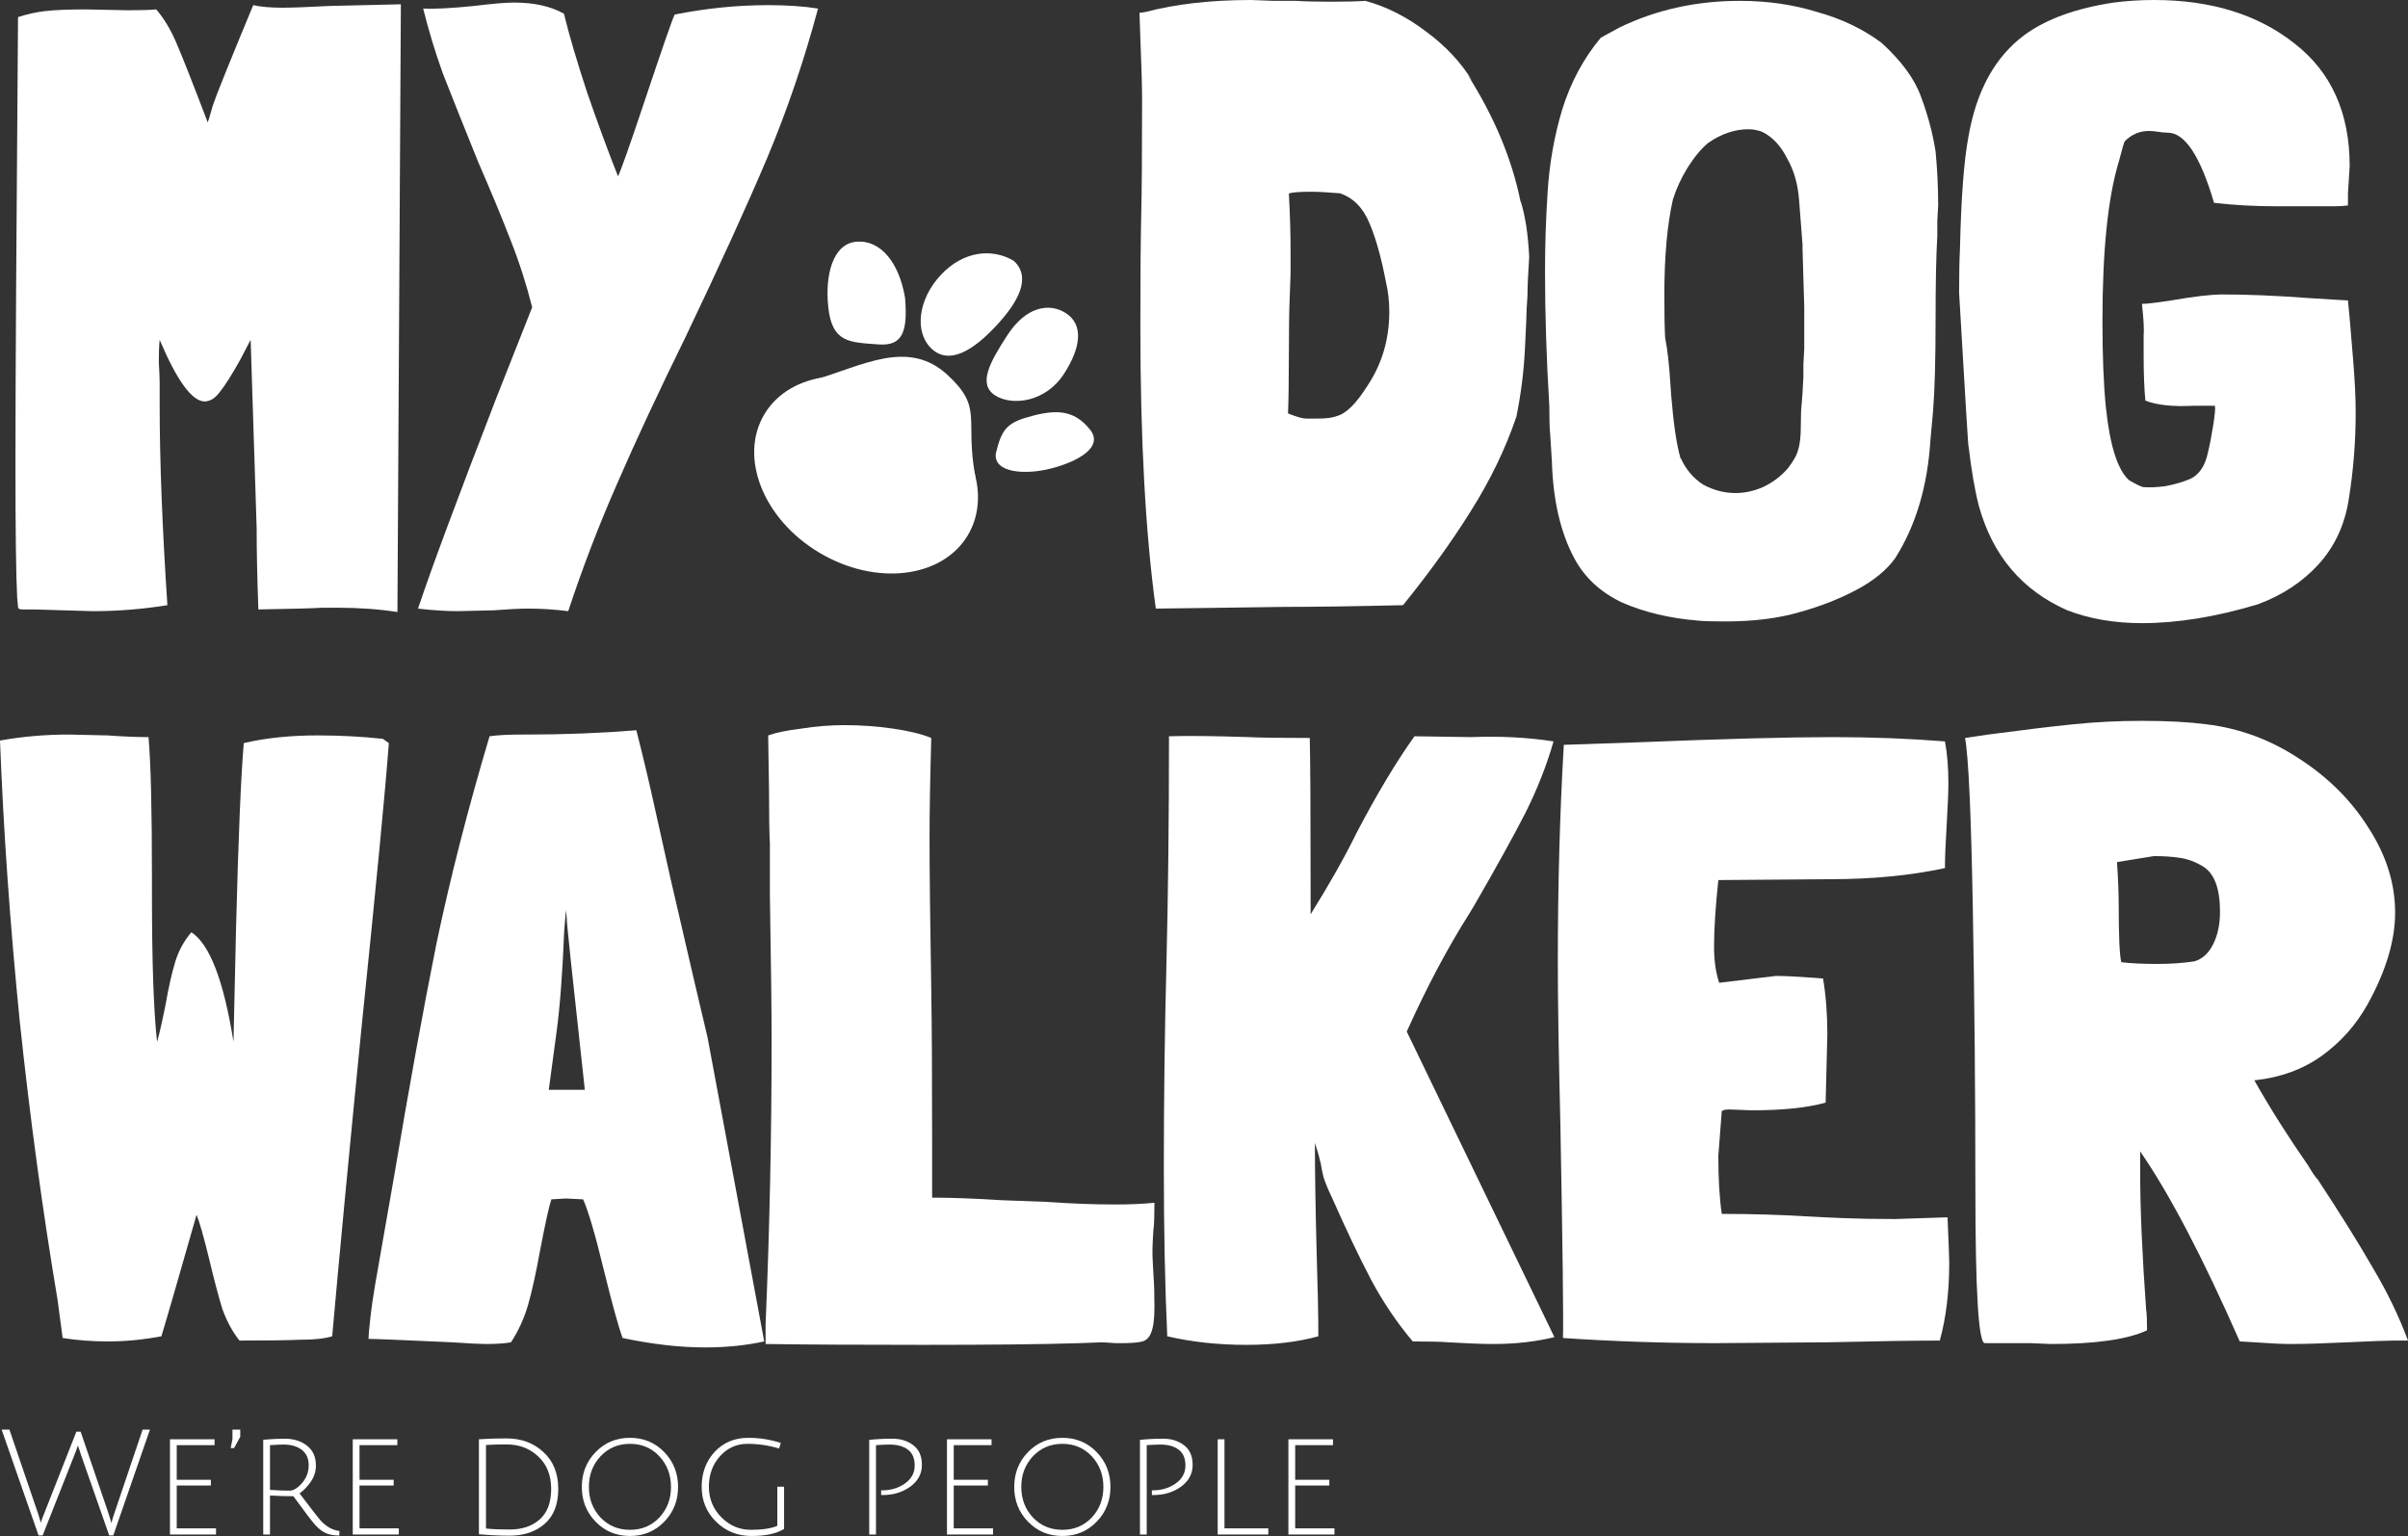 <svg width="279" height="178" viewBox="0 0 279 178" fill="none" xmlns="http://www.w3.org/2000/svg">
<rect x="0" y="0" width="279" height="178" fill="#333333" stroke="none"/>
<path d="M5.319 174.888L8.849 165.909H9.343L12.429 174.956C12.668 175.67 12.827 176.186 12.906 176.504C12.997 176.129 13.156 175.619 13.384 174.973L16.521 165.671H17.373L13.128 177.932H12.651L9.497 168.919C9.451 168.772 9.4 168.625 9.343 168.477C9.298 168.33 9.258 168.199 9.224 168.086C9.19 167.973 9.156 167.876 9.121 167.797L9.053 167.593C9.042 167.536 9.036 167.502 9.036 167.491C8.9 167.899 8.724 168.369 8.508 168.902L4.944 177.932H4.467L0.188 165.671H1.091L4.211 174.82C4.359 175.228 4.478 175.597 4.569 175.925C4.672 176.254 4.728 176.436 4.74 176.47C4.797 176.209 4.99 175.682 5.319 174.888Z" fill="white"/>
<path d="M19.693 177.83V166.794H24.859V167.474H20.477V171.487H24.433V172.15H20.477V177.116H25.029V177.83H19.693Z" fill="white"/>
<path d="M26.934 165.671H27.837V166.505L27.121 167.814H26.729L26.934 166.777V165.671Z" fill="white"/>
<path d="M30.499 177.83V166.845C31.476 166.765 32.306 166.726 32.988 166.726C34.034 166.726 34.897 166.998 35.579 167.542C36.261 168.075 36.602 168.84 36.602 169.838C36.602 170.506 36.409 171.124 36.023 171.691C35.636 172.258 35.199 172.717 34.71 173.069C36.062 174.86 36.898 175.931 37.216 176.282C37.864 176.951 38.569 177.331 39.33 177.422L39.313 177.949C38.677 177.938 38.16 177.847 37.762 177.677C37.364 177.496 36.966 177.195 36.568 176.776C36.182 176.356 35.324 175.228 33.994 173.392C33.073 173.392 32.169 173.363 31.283 173.307V177.83H30.499ZM33.568 172.745C34.011 172.745 34.488 172.451 35 171.861C35.511 171.272 35.767 170.586 35.767 169.804C35.767 169.021 35.5 168.426 34.966 168.018C34.431 167.61 33.738 167.406 32.886 167.406C32.431 167.406 31.897 167.429 31.283 167.474V172.66C32.101 172.717 32.863 172.745 33.568 172.745Z" fill="white"/>
<path d="M40.872 177.83V166.794H46.038V167.474H41.656V171.487H45.611V172.15H41.656V177.116H46.208V177.83H40.872Z" fill="white"/>
<path d="M59.036 177.252C60.491 177.252 61.656 176.861 62.532 176.078C63.418 175.296 63.861 174.117 63.861 172.541C63.861 170.966 63.361 169.713 62.361 168.783C61.372 167.854 60.15 167.389 58.696 167.389C57.661 167.389 56.865 167.412 56.309 167.457V177.133C56.991 177.212 57.9 177.252 59.036 177.252ZM58.696 166.692C60.401 166.692 61.821 167.219 62.958 168.273C64.106 169.316 64.68 170.739 64.68 172.541C64.68 174.344 64.151 175.699 63.094 176.606C62.049 177.513 60.696 177.966 59.036 177.966C57.889 177.966 56.706 177.909 55.49 177.796V166.794C56.4 166.726 57.468 166.692 58.696 166.692Z" fill="white"/>
<path d="M72.987 178C71.407 178 70.083 177.45 69.015 176.351C67.946 175.251 67.412 173.907 67.412 172.32C67.412 170.722 67.946 169.373 69.015 168.273C70.083 167.173 71.407 166.624 72.987 166.624C74.567 166.624 75.891 167.173 76.96 168.273C78.028 169.373 78.563 170.722 78.563 172.32C78.563 173.907 78.028 175.251 76.96 176.351C75.891 177.45 74.567 178 72.987 178ZM72.987 167.321C71.623 167.321 70.487 167.803 69.578 168.766C68.68 169.73 68.231 170.915 68.231 172.32C68.231 173.715 68.68 174.894 69.578 175.857C70.487 176.81 71.623 177.286 72.987 177.286C74.363 177.286 75.499 176.81 76.397 175.857C77.295 174.894 77.744 173.715 77.744 172.32C77.744 170.915 77.295 169.73 76.397 168.766C75.499 167.803 74.363 167.321 72.987 167.321Z" fill="white"/>
<path d="M86.601 167.321C85.339 167.321 84.276 167.803 83.412 168.766C82.56 169.719 82.134 170.892 82.134 172.286C82.134 173.681 82.617 174.865 83.583 175.84C84.549 176.804 85.686 177.286 86.993 177.286C88.311 177.286 89.334 177.133 90.062 176.827V172.286H90.846V177.184C89.959 177.728 88.703 178 87.078 178C85.453 178 84.083 177.45 82.969 176.351C81.855 175.251 81.298 173.902 81.298 172.303C81.298 170.694 81.798 169.344 82.799 168.256C83.81 167.168 85.112 166.624 86.703 166.624C87.987 166.624 89.243 166.822 90.471 167.219L90.266 167.865C89.084 167.502 87.862 167.321 86.601 167.321Z" fill="white"/>
<path d="M100.711 177.83V166.862C101.564 166.771 102.462 166.726 103.405 166.726C104.36 166.726 105.167 166.981 105.826 167.491C106.486 167.99 106.815 168.749 106.815 169.77C106.815 170.79 106.366 171.629 105.468 172.286C104.57 172.933 103.508 173.256 102.28 173.256C102.223 173.256 102.161 173.256 102.092 173.256V172.711C102.138 172.711 102.178 172.711 102.212 172.711C103.223 172.711 104.104 172.445 104.854 171.912C105.605 171.379 105.98 170.688 105.98 169.838C105.98 168.987 105.713 168.369 105.178 167.984C104.656 167.599 103.962 167.406 103.098 167.406C102.644 167.406 102.109 167.429 101.496 167.474V177.83H100.711Z" fill="white"/>
<path d="M109.719 177.83V166.794H114.885V167.474H110.503V171.487H114.459V172.15H110.503V177.116H115.056V177.83H109.719Z" fill="white"/>
<path d="M123.087 178C121.507 178 120.183 177.45 119.114 176.351C118.046 175.251 117.512 173.907 117.512 172.32C117.512 170.722 118.046 169.373 119.114 168.273C120.183 167.173 121.507 166.624 123.087 166.624C124.667 166.624 125.991 167.173 127.06 168.273C128.128 169.373 128.662 170.722 128.662 172.32C128.662 173.907 128.128 175.251 127.06 176.351C125.991 177.45 124.667 178 123.087 178ZM123.087 167.321C121.723 167.321 120.586 167.803 119.677 168.766C118.779 169.73 118.33 170.915 118.33 172.32C118.33 173.715 118.779 174.894 119.677 175.857C120.586 176.81 121.723 177.286 123.087 177.286C124.462 177.286 125.599 176.81 126.497 175.857C127.395 174.894 127.844 173.715 127.844 172.32C127.844 170.915 127.395 169.73 126.497 168.766C125.599 167.803 124.462 167.321 123.087 167.321Z" fill="white"/>
<path d="M132.08 177.83V166.862C132.932 166.771 133.83 166.726 134.774 166.726C135.728 166.726 136.535 166.981 137.195 167.491C137.854 167.99 138.184 168.749 138.184 169.77C138.184 170.79 137.735 171.629 136.837 172.286C135.939 172.933 134.876 173.256 133.648 173.256C133.592 173.256 133.529 173.256 133.461 173.256V172.711C133.506 172.711 133.546 172.711 133.58 172.711C134.592 172.711 135.473 172.445 136.223 171.912C136.973 171.379 137.348 170.688 137.348 169.838C137.348 168.987 137.081 168.369 136.547 167.984C136.024 167.599 135.331 167.406 134.467 167.406C134.012 167.406 133.478 167.429 132.864 167.474V177.83H132.08Z" fill="white"/>
<path d="M141.087 177.83V166.794H141.872V177.116H146.952V177.83H141.087Z" fill="white"/>
<path d="M149.279 177.83V166.794H154.445V167.474H150.064V171.487H154.019V172.15H150.064V177.116H154.616V177.83H149.279Z" fill="white"/>
<path d="M46.048 70.925C43.926 70.594 41.639 70.429 39.185 70.429C38.92 70.429 38.29 70.429 37.296 70.429C36.301 70.495 33.848 70.561 29.936 70.627C29.803 67.056 29.737 63.915 29.737 61.204L29.041 39.381L27.848 41.662C26.853 43.448 26.057 44.704 25.461 45.432C24.93 46.159 24.334 46.523 23.67 46.523C22.212 46.457 20.488 44.076 18.499 39.381C18.432 40.042 18.399 40.902 18.399 41.96C18.466 43.018 18.499 43.845 18.499 44.44V46.92C18.499 53.334 18.797 61.072 19.394 70.132C16.543 70.594 13.659 70.826 10.741 70.826L3.978 70.627H2.586C2.387 70.627 2.254 70.594 2.188 70.528C2.122 70.528 2.089 70.462 2.089 70.33L1.989 69.239C1.857 66.726 1.79 61.568 1.79 53.764C1.79 44.638 1.89 27.378 2.089 1.984C3.083 1.653 4.111 1.422 5.172 1.29C6.299 1.157 7.89 1.091 9.946 1.091L14.819 1.19C16.278 1.19 17.372 1.157 18.101 1.091C18.963 2.083 19.725 3.34 20.388 4.861C21.051 6.382 22.278 9.49 24.068 14.185C24.134 14.053 24.334 13.391 24.665 12.201C25.063 11.011 26.621 7.142 29.339 0.595C30.201 0.794 31.328 0.893 32.721 0.893C33.782 0.893 35.572 0.827 38.092 0.694L46.446 0.496L46.048 70.925Z" fill="white"/>
<path d="M65.837 70.826C64.246 70.627 62.721 70.528 61.262 70.528C60.268 70.528 58.908 70.594 57.185 70.727L53.008 70.826C51.681 70.826 50.156 70.727 48.432 70.528C50.024 65.767 53.074 57.567 57.582 45.928L61.66 35.611C60.997 32.966 60.168 30.387 59.174 27.874C58.179 25.295 56.919 22.253 55.394 18.748C53.604 14.317 52.245 10.912 51.317 8.531C50.455 6.15 49.692 3.637 49.029 0.992C50.289 1.058 52.245 0.959 54.897 0.694C57.019 0.43 58.577 0.298 59.572 0.298C61.892 0.298 63.815 0.727 65.34 1.587C65.937 4.034 66.832 7.076 68.025 10.713C69.285 14.35 70.478 17.591 71.606 20.434C71.937 19.773 72.998 16.764 74.788 11.408C76.777 5.456 77.904 2.215 78.17 1.686C81.816 0.959 85.43 0.595 89.01 0.595C91.198 0.595 93.121 0.727 94.779 0.992C93.188 6.944 91.232 12.697 88.911 18.252C86.59 23.741 83.441 30.651 79.463 38.984C76.28 45.465 73.628 51.152 71.506 56.046C69.385 60.873 67.495 65.8 65.837 70.826Z" fill="white"/>
<path d="M170.019 8.63C173.136 13.524 175.191 18.45 176.186 23.41V23.311C176.716 24.964 177.047 27.113 177.18 29.759C177.047 31.743 176.981 33.231 176.981 34.223L176.882 35.81C176.882 36.273 176.815 37.827 176.683 40.472C176.55 43.117 176.219 45.729 175.688 48.308C174.428 52.012 172.671 55.649 170.417 59.22C168.229 62.725 165.61 66.362 162.56 70.132C156.991 70.264 152.416 70.33 148.835 70.33L141.674 70.429L133.917 70.528C132.723 61.865 132.127 50.954 132.127 37.794C132.127 32.04 132.16 27.742 132.226 24.898C132.292 22.319 132.326 17.888 132.326 11.606C132.326 10.019 132.259 7.638 132.127 4.464L132.027 1.488L132.723 1.389C136.238 0.463 140.315 0 144.956 0L147.542 0.099H150.228C151.09 0.165 152.416 0.198 154.206 0.198C155.996 0.198 157.322 0.165 158.184 0.099C160.637 0.76 162.991 1.951 165.245 3.67C167.5 5.324 169.29 7.241 170.616 9.424L170.019 8.63ZM160.969 36.107C160.969 34.917 160.836 33.76 160.571 32.636C160.041 29.858 159.411 27.61 158.681 25.89C157.952 24.105 156.825 22.947 155.3 22.418H155.499C153.907 22.286 152.714 22.22 151.918 22.22C150.592 22.22 149.73 22.286 149.333 22.418C149.465 24.799 149.531 27.047 149.531 29.164V31.743L149.432 34.421C149.366 35.942 149.333 38.224 149.333 41.266C149.333 44.175 149.299 46.391 149.233 47.912C150.228 48.308 150.924 48.507 151.322 48.507H152.615C153.675 48.507 154.438 48.408 154.902 48.209C155.963 47.945 157.156 46.754 158.482 44.638C160.14 42.125 160.969 39.282 160.969 36.107Z" fill="white"/>
<path d="M224.264 17.558C224.463 19.608 224.563 21.691 224.563 23.807L224.463 25.593V27.378C224.331 29.56 224.264 32.768 224.264 37C224.264 41.695 224.165 45.266 223.966 47.713L223.668 50.987C223.336 56.343 221.977 60.906 219.59 64.676C218.596 66.064 217.104 67.288 215.115 68.346C213.125 69.404 210.937 70.264 208.551 70.925C206.097 71.653 203.213 72.016 199.898 72.016C198.373 72.016 197.312 71.983 196.715 71.917C193.466 71.653 190.549 70.958 187.963 69.834C185.444 68.644 183.587 66.924 182.394 64.676C180.802 61.7 179.94 57.964 179.808 53.467L179.609 50.292C179.543 49.763 179.509 48.672 179.509 47.019C179.178 41.596 179.012 36.405 179.012 31.445C179.012 28.403 179.112 25.361 179.311 22.319C179.509 19.013 180.073 15.805 181.001 12.697C181.996 9.523 183.488 6.745 185.477 4.365L187.665 3.174C191.908 1.124 196.55 0.099 201.589 0.099C204.771 0.099 207.755 0.529 210.54 1.389C213.391 2.182 215.877 3.373 217.999 4.96C220.319 7.076 221.844 9.159 222.574 11.209C223.369 13.325 223.933 15.441 224.264 17.558ZM208.849 28.37L208.451 23.212C208.318 21.36 207.854 19.74 207.059 18.351C206.329 16.896 205.368 15.871 204.174 15.276C203.644 15.078 203.114 14.979 202.583 14.979C200.992 14.979 199.434 15.508 197.909 16.566C197.113 17.227 196.317 18.186 195.522 19.442C194.792 20.633 194.229 21.856 193.831 23.113C193.168 26.022 192.837 29.726 192.837 34.223C192.837 36.471 192.87 38.157 192.936 39.282V39.182C193.201 40.505 193.4 42.258 193.533 44.44L193.632 45.828C193.897 49.135 194.262 51.582 194.726 53.169V53.07C195.323 54.392 196.185 55.417 197.312 56.145C198.505 56.806 199.765 57.137 201.091 57.137C202.152 57.137 203.213 56.905 204.274 56.443C205.401 55.913 206.362 55.186 207.158 54.26C207.821 53.401 208.219 52.673 208.352 52.078C208.551 51.483 208.65 50.557 208.65 49.3C208.65 48.176 208.683 47.349 208.749 46.821L208.849 45.531L208.948 43.646V42.258L209.048 40.373V35.611L208.849 28.866V28.37Z" fill="white"/>
<path d="M257.522 34.123C260.373 34.123 263.589 34.256 267.169 34.52L270.352 34.719L272.043 34.818L272.242 36.901C272.308 37.628 272.441 39.215 272.64 41.662C272.838 44.043 272.938 46.093 272.938 47.812C272.938 51.185 272.673 54.525 272.142 57.831C271.678 60.807 270.518 63.32 268.661 65.37C266.805 67.42 264.451 68.974 261.6 70.032C256.76 71.487 252.284 72.215 248.173 72.215C244.991 72.215 242.107 71.719 239.521 70.727C234.283 68.412 230.868 64.378 229.277 58.625C228.813 56.839 228.415 54.525 228.083 51.681C228.083 52.408 227.719 46.49 226.989 33.925C226.989 31.809 227.023 30.122 227.089 28.866C227.221 22.914 227.553 18.55 228.083 15.772C229.012 10.482 231.167 6.58 234.548 4.067C237.068 2.215 240.515 0.959 244.891 0.298C246.416 0.099 247.975 0 249.566 0C256.196 0 261.633 1.686 265.877 5.059C270.12 8.366 272.242 13.094 272.242 19.244L272.043 22.418V23.807C271.579 23.873 271.015 23.906 270.352 23.906C269.689 23.906 269.092 23.906 268.562 23.906H263.788C261.268 23.906 258.848 23.774 256.528 23.509C254.936 18.087 253.146 15.375 251.157 15.375C250.826 15.375 250.461 15.342 250.063 15.276C249.665 15.21 249.301 15.177 248.969 15.177C247.908 15.177 246.98 15.574 246.184 16.367C246.118 16.433 245.886 17.227 245.488 18.748C244.228 22.914 243.598 29.064 243.598 37.199C243.598 41.232 243.731 44.572 243.996 47.217C244.46 51.648 245.356 54.459 246.682 55.649C247.345 56.046 247.875 56.31 248.273 56.443C249.002 56.509 249.864 56.475 250.859 56.343C251.92 56.145 252.848 55.88 253.643 55.55C254.771 55.087 255.5 54.029 255.832 52.375C256.03 51.582 256.229 50.557 256.428 49.3C256.627 48.044 256.693 47.283 256.627 47.019H254.24C251.787 47.151 249.897 46.953 248.571 46.424C248.439 45.035 248.372 43.316 248.372 41.266V40.174C248.372 39.91 248.372 39.48 248.372 38.885C248.439 38.224 248.372 37 248.173 35.215C248.704 35.215 249.831 35.082 251.555 34.818C254.207 34.355 256.196 34.123 257.522 34.123Z" fill="white"/>
<path d="M45.053 86.116C44.656 91.473 43.595 102.517 41.871 119.248C40.412 133.995 39.285 145.865 38.489 154.859C37.627 155.124 36.401 155.256 34.809 155.256C33.285 155.322 30.931 155.355 27.748 155.355C26.953 154.363 26.289 153.14 25.759 151.685C25.295 150.164 24.798 148.279 24.267 146.031C23.604 143.319 23.107 141.567 22.775 140.773C20.587 148.444 19.228 153.14 18.698 154.859C16.576 155.256 14.521 155.454 12.531 155.454C10.675 155.454 8.918 155.322 7.26 155.057L6.664 150.594C4.94 140.343 3.481 129.597 2.287 118.355C1.16 107.047 0.398 96.201 0 85.819C2.586 85.356 5.238 85.124 7.956 85.124L12.432 85.224C14.288 85.356 15.88 85.422 17.206 85.422C17.471 88.398 17.604 93.754 17.604 101.492V103.376C17.604 111.444 17.802 117.231 18.2 120.736C18.466 119.81 18.797 118.355 19.195 116.371C19.526 114.453 19.891 112.833 20.289 111.51C20.687 110.188 21.317 109.03 22.179 108.039C24.3 109.427 25.925 113.66 27.052 120.736L27.35 107.543C27.616 97.094 27.914 89.952 28.245 86.116C30.765 85.521 33.616 85.224 36.799 85.224C39.384 85.224 41.904 85.356 44.357 85.62L45.053 86.116Z" fill="white"/>
<path d="M88.546 155.454C86.425 155.917 84.137 156.149 81.684 156.149C78.767 156.149 75.584 155.785 72.136 155.057C71.672 153.801 70.943 151.156 69.948 147.122C68.954 143.022 68.158 140.31 67.561 138.988L65.572 138.888L63.882 138.988C63.616 139.781 63.185 141.732 62.589 144.84C62.124 147.419 61.66 149.535 61.196 151.189C60.732 152.776 60.069 154.231 59.207 155.553C58.544 155.686 57.55 155.752 56.224 155.752C55.627 155.752 54.334 155.686 52.345 155.553C46.576 155.289 43.361 155.157 42.697 155.157C42.697 154.826 42.764 154.065 42.896 152.875C43.029 151.619 43.228 150.23 43.493 148.709L45.681 136.21C47.405 125.96 49.029 117.032 50.554 109.427C52.146 101.822 54.201 93.787 56.721 85.323C57.649 85.19 58.909 85.124 60.5 85.124H61.097C65.406 85.124 69.617 84.959 73.728 84.628C74.523 87.736 75.253 90.811 75.916 93.853C76.579 96.829 77.175 99.508 77.706 101.888C79.828 111.081 81.253 117.198 81.983 120.24L88.546 155.454ZM67.76 126.291C66.302 113.064 65.605 106.451 65.672 106.451L65.572 105.459C65.572 105.459 65.506 106.253 65.373 107.84C65.174 112.8 64.876 116.735 64.478 119.644L63.583 126.291H67.76Z" fill="white"/>
<path d="M133.659 148.014C133.725 148.808 133.758 149.965 133.758 151.486C133.758 152.875 133.626 153.867 133.361 154.462C133.162 154.991 132.83 155.322 132.366 155.454C131.902 155.586 131.106 155.653 129.979 155.653H129.283L127.692 155.553L125.106 155.653C120.995 155.785 114.928 155.851 106.905 155.851C99.281 155.851 93.214 155.818 88.705 155.752V153.47C89.169 142.559 89.401 131.581 89.401 120.537C89.401 117.297 89.335 111.709 89.202 103.773V97.722C89.136 96.598 89.103 94.581 89.103 91.671L89.003 85.224C89.932 84.893 91.225 84.628 92.882 84.43C94.54 84.165 96.197 84.033 97.855 84.033C99.711 84.033 101.568 84.165 103.424 84.43C105.281 84.694 106.773 85.058 107.9 85.521C107.767 90.282 107.701 94.085 107.701 96.929C107.701 100.896 107.767 106.848 107.9 114.784C107.966 118.752 107.999 124.604 107.999 132.342V138.789C110.187 138.789 112.873 138.888 116.055 139.087L121.326 139.285C124.111 139.484 126.73 139.583 129.183 139.583C130.907 139.583 132.432 139.517 133.758 139.384C133.758 140.905 133.725 141.897 133.659 142.36V142.261C133.526 144.047 133.493 145.336 133.559 146.13L133.659 148.014Z" fill="white"/>
<path d="M180.098 154.958C177.91 155.487 175.557 155.752 173.037 155.752C171.777 155.752 170.02 155.686 167.766 155.553C167.037 155.487 165.677 155.454 163.688 155.454C161.898 153.338 160.307 150.99 158.914 148.411C157.522 145.766 155.964 142.493 154.24 138.591C153.909 137.93 153.61 137.202 153.345 136.409C153.146 135.549 153.047 135.053 153.047 134.921L152.748 133.73L152.35 132.441C152.35 135.813 152.417 140.013 152.549 145.039C152.682 149.139 152.748 152.412 152.748 154.859C150.361 155.52 147.576 155.851 144.394 155.851C141.145 155.851 138.095 155.52 135.244 154.859C134.979 149.106 134.846 142.592 134.846 135.317C134.846 127.448 134.946 119.611 135.145 111.808C135.343 103.872 135.443 95.044 135.443 85.323C137.631 85.257 140.714 85.29 144.692 85.422C145.952 85.488 148.306 85.521 151.754 85.521C151.82 88.034 151.853 94.184 151.853 103.971V105.955C154.041 102.45 155.831 99.276 157.224 96.433C159.544 92.002 161.765 88.299 163.887 85.323L170.451 85.422C173.833 85.29 177.015 85.455 179.999 85.918C179.203 88.695 178.109 91.473 176.717 94.25C175.325 96.962 173.369 100.5 170.849 104.864L170.252 105.856C167.733 109.824 165.313 114.387 162.992 119.545L180.098 154.958Z" fill="white"/>
<path d="M225.846 146.328C225.846 149.701 225.482 152.71 224.752 155.355C221.835 155.355 217.525 155.421 211.823 155.553L198.795 155.653C192.894 155.653 186.992 155.454 181.091 155.057C181.158 152.941 181.058 144.708 180.793 130.358C180.594 122.224 180.495 115.974 180.495 111.61C180.495 102.55 180.727 94.118 181.191 86.315L189.943 86.017C199.756 85.62 207.248 85.422 212.42 85.422C216.862 85.422 221.172 85.587 225.349 85.918C225.614 87.307 225.747 88.927 225.747 90.778C225.747 91.77 225.681 93.391 225.548 95.639C225.415 97.755 225.349 99.409 225.349 100.599C221.371 101.459 216.929 101.888 212.022 101.888L199.093 101.988C198.761 105.096 198.596 107.675 198.596 109.725C198.596 111.312 198.795 112.701 199.192 113.891L205.756 113.098C206.685 113.098 208.077 113.164 209.934 113.296L211.226 113.395C211.558 115.379 211.724 117.528 211.724 119.843L211.525 127.779C209.403 128.374 206.552 128.671 202.972 128.671L200.386 128.572C199.922 128.572 199.623 128.638 199.491 128.77L199.093 133.929C199.093 136.64 199.226 138.888 199.491 140.674C202.939 140.674 206.287 140.773 209.536 140.972C210.663 141.038 212.055 141.104 213.713 141.17C215.37 141.236 217.326 141.269 219.581 141.269L225.648 141.071C225.78 144.113 225.846 145.865 225.846 146.328Z" fill="white"/>
<path d="M268.557 136.706C271.209 140.74 273.331 144.146 274.922 146.923C276.58 149.701 277.939 152.511 279 155.355H277.409C276.613 155.355 274.823 155.421 272.038 155.553C269.253 155.686 267.032 155.752 265.375 155.752C264.446 155.752 263.054 155.686 261.197 155.553L259.507 155.454C255.197 145.667 251.351 138.326 247.97 133.433V136.012C247.97 140.112 248.202 145.402 248.666 151.883V151.784C248.732 152.247 248.766 153.04 248.766 154.165C246.511 155.223 242.798 155.752 237.627 155.752L235.24 155.653H229.968C229.239 155.653 228.874 149.668 228.874 137.698C228.874 126.853 228.775 116.007 228.576 105.162C228.377 94.25 228.079 87.703 227.681 85.521L230.366 85.124C234.344 84.595 237.626 84.198 240.212 83.934C242.798 83.669 245.45 83.537 248.169 83.537C251.086 83.537 253.573 83.669 255.628 83.934C259.474 84.397 263.054 85.719 266.369 87.902C269.751 90.084 272.436 92.762 274.425 95.937C276.48 99.111 277.508 102.384 277.508 105.757C277.508 108.997 276.447 112.535 274.326 116.371C273 118.752 271.242 120.736 269.054 122.323C266.866 123.91 264.247 124.869 261.197 125.199C262.988 128.374 265.076 131.68 267.463 135.119C267.927 135.913 268.292 136.442 268.557 136.706ZM254.236 111.411C255.164 111.147 255.893 110.485 256.424 109.427C256.954 108.369 257.219 107.113 257.219 105.658C257.219 102.946 256.556 101.194 255.23 100.4C254.368 99.871 253.473 99.541 252.545 99.409C251.683 99.276 250.688 99.21 249.561 99.21L245.285 99.904C245.417 101.888 245.483 103.575 245.483 104.963C245.483 108.535 245.583 110.717 245.782 111.51C246.909 111.643 248.301 111.709 249.959 111.709C251.484 111.709 252.91 111.61 254.236 111.411Z" fill="white"/>
<path d="M104.867 34.549C105.172 38.382 104.617 40.126 101.786 39.914C98.428 39.663 96.401 39.742 95.964 35.564C95.583 31.934 96.459 28.229 99.254 28.008C102.049 27.787 104.202 30.473 104.867 34.549Z" fill="white"/>
<path d="M115.408 37.769C112.782 40.584 110.006 42.331 107.954 40.426C105.901 38.521 106.366 34.694 108.992 31.879C111.618 29.064 114.963 28.739 117.464 30.231C119.516 32.136 118.034 34.954 115.408 37.769Z" fill="white"/>
<path d="M123.242 43.375C121.14 46.598 117.263 47.094 115.283 45.809C113.302 44.525 114.637 42.035 116.739 38.812C118.841 35.589 121.525 35.011 123.505 36.296C125.486 37.581 125.345 40.152 123.242 43.375Z" fill="white"/>
<path d="M112.124 62.046C109.133 67.033 101.436 67.93 94.932 64.049C88.428 60.169 85.58 52.98 88.571 47.993C91.562 43.005 99.26 42.108 105.764 45.989C112.268 49.87 115.116 57.059 112.124 62.046Z" fill="white"/>
<path d="M121.804 54.286C118.792 55.06 115.121 54.813 115.377 52.571C116.085 49.569 116.751 48.925 119.763 48.152C122.775 47.379 124.621 47.716 126.285 49.771C127.95 51.826 124.816 53.513 121.804 54.286Z" fill="white"/>
<path d="M109.768 43.435C105.219 39.244 99.947 42.375 94.259 44.058C99.28 48.992 112.983 55.644 113 55.193C111.767 48.464 113.963 47.3 109.768 43.435Z" fill="white"/>
</svg>

